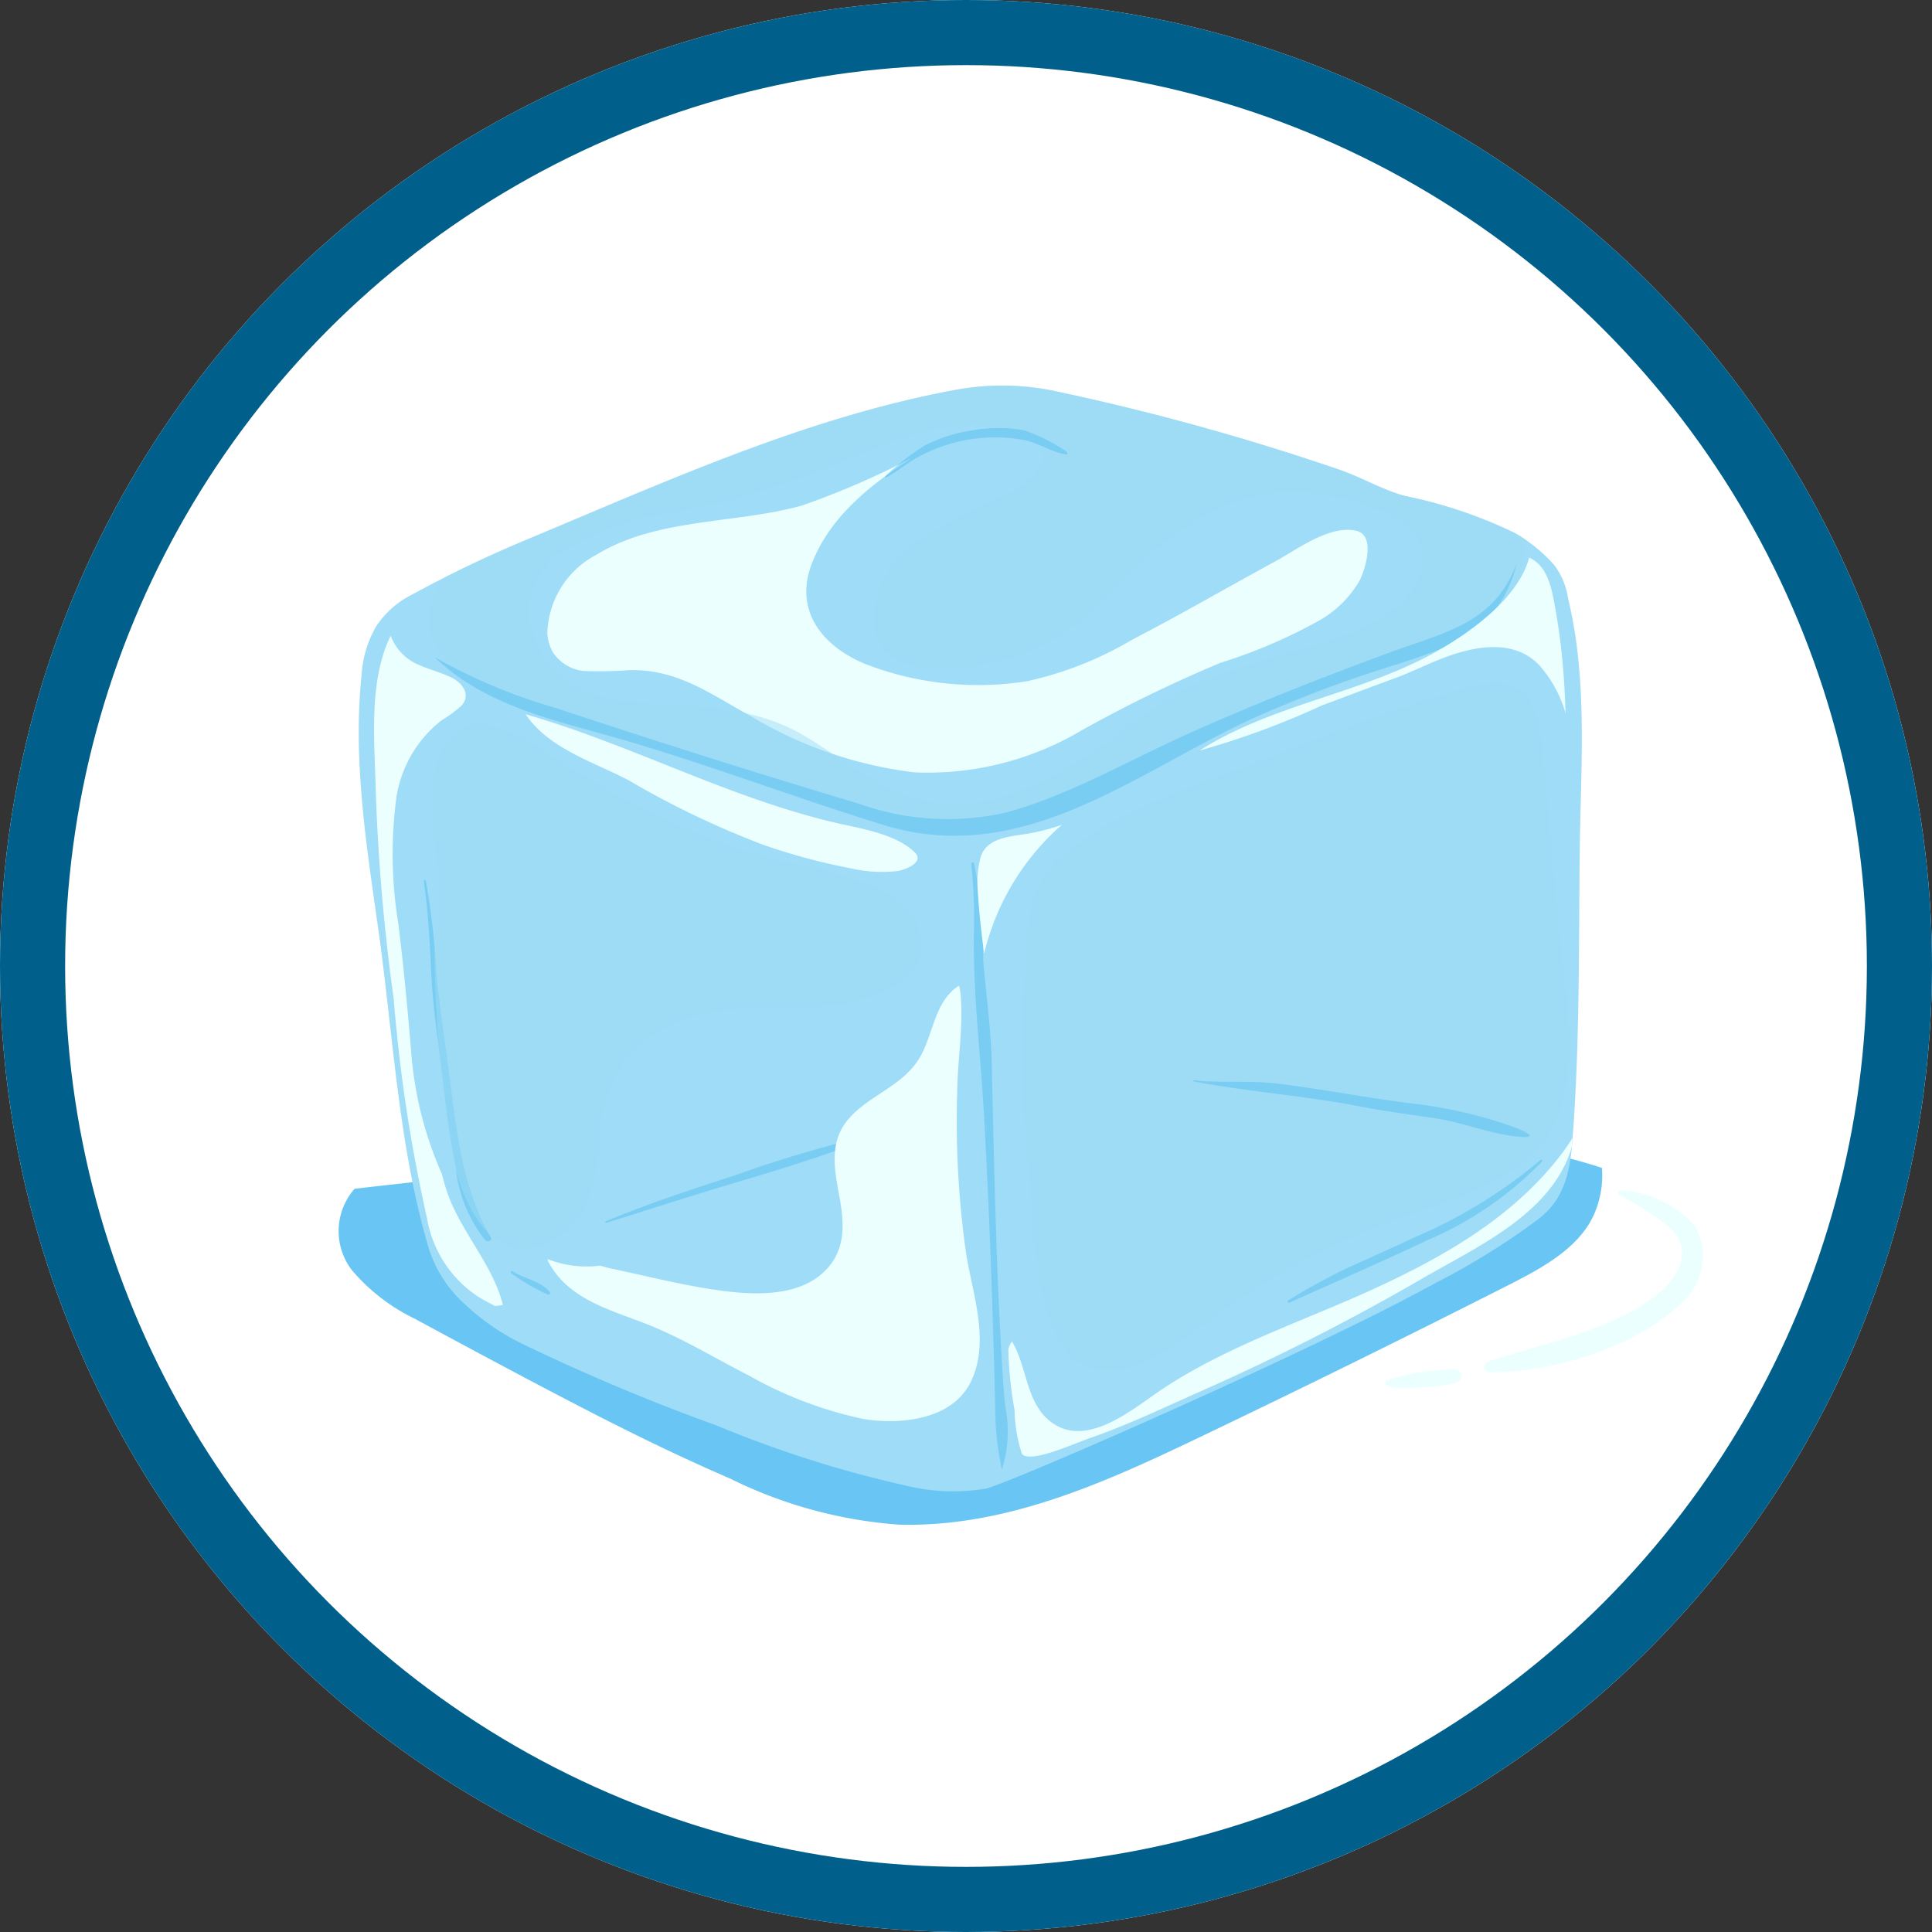 <svg xmlns="http://www.w3.org/2000/svg" width="89" height="89" viewBox="0 0 89 89">
  <rect x="0" y="0" width="89" height="89" fill="#333333" stroke="none"/>
  <defs>
    <style>
      .cls-1 {
        fill: #fff;
        stroke: #00608b;
        stroke-width: 3px;
      }

      .cls-2 {
        fill: #69c5f3;
      }

      .cls-3, .cls-5 {
        fill: #9fdcf7;
      }

      .cls-4 {
        fill: #ecffff;
      }

      .cls-5, .cls-7 {
        opacity: 0.5;
      }

      .cls-5, .cls-6 {
        mix-blend-mode: multiply;
        isolation: isolate;
      }

      .cls-7 {
        fill: #54bef1;
      }

      .cls-8 {
        stroke: none;
      }

      .cls-9 {
        fill: none;
      }
    </style>
  </defs>
  <g id="Grupo_58931" data-name="Grupo 58931" transform="translate(-314 -7271)">
    <g id="Grupo_56286" data-name="Grupo 56286" transform="translate(52 2003.18)">
      <g id="Elipse_4272" data-name="Elipse 4272" class="cls-1" transform="translate(262 5267.82)">
        <circle class="cls-8" cx="44.5" cy="44.5" r="44.5"/>
        <circle class="cls-9" cx="44.5" cy="44.5" r="43"/>
      </g>
    </g>
    <g id="Grupo_56295" data-name="Grupo 56295" transform="translate(324.28 7212.811)">
      <path id="Trazado_103088" data-name="Trazado 103088" class="cls-2" d="M14.206,116.364c-.316,1.379-1.756,1.958-3.078,2.177-1.675.276-3.38.425-5.074.631a2.95,2.95,0,0,0-.11,3.764,8.833,8.833,0,0,0,2.87,2.215c2.454,1.326,4.918,2.65,7.395,3.936,2.347,1.22,4.727,2.391,7.164,3.442a20.88,20.88,0,0,0,7.79,2.116c5.024.119,9.62-2.02,14.009-4.12q6.906-3.306,13.726-6.76c1.567-.794,3.476-1.729,4.233-3.368a4.47,4.47,0,0,0,.384-2.188A24.4,24.4,0,0,0,58,117.085a26.791,26.791,0,0,0-3.616.067,1.86,1.86,0,0,0,.836-1.815c-.333-2.395-5.843-2.487-7.57-2.683-5.254-.6-10.549-.322-15.824-.481-5.51-.166-11.556-.59-16.495,2.218A2.976,2.976,0,0,0,14.206,116.364Z" transform="translate(0 -6.219)"/>
      <g id="Grupo_56294" data-name="Grupo 56294" transform="translate(6.246 75.949)">
        <path id="Trazado_103089" data-name="Trazado 103089" class="cls-3" d="M62.653,101.988c.012-1.538.017-3.074.034-4.611.041-3.859.382-7.812-.533-11.6a3.385,3.385,0,0,0-.636-1.55,7.248,7.248,0,0,0-1.793-1.47,21.348,21.348,0,0,0-5.093-1.722c-1.049-.283-1.994-.857-3.016-1.208q-1.661-.571-3.341-1.087Q43.44,77.249,38.484,76.2a11.787,11.787,0,0,0-4.606-.04c-6.844,1.27-13.288,4.213-19.675,6.878A55.442,55.442,0,0,0,8.895,85.58,4.251,4.251,0,0,0,7.25,87.031a5.108,5.108,0,0,0-.683,2.288c-.4,3.913.228,7.821.775,11.687.684,4.843.925,9.973,2.32,14.681a5.8,5.8,0,0,0,1.679,2.592,10.584,10.584,0,0,0,2.581,1.789,93.244,93.244,0,0,0,9.007,3.789,52.355,52.355,0,0,0,8.641,2.751,9.2,9.2,0,0,0,3.765.155c1.125-.262,15.08-6.354,20.749-9.493a33.211,33.211,0,0,0,4.753-2.963c1.363-1.093,1.447-2.607,1.559-4.215C62.582,107.392,62.631,104.689,62.653,101.988Z" transform="translate(-6.44 -75.949)"/>
        <path id="Trazado_103090" data-name="Trazado 103090" class="cls-4" d="M54.193,83.327c-1.234-.273-2.708.857-3.735,1.415-2.193,1.193-4.36,2.452-6.577,3.6a16.337,16.337,0,0,1-4.859,1.918,14.432,14.432,0,0,1-7.411-.783c-2.017-.821-3.35-2.492-2.473-4.69.853-2.139,2.68-3.584,4.636-4.843a37.043,37.043,0,0,1-5.115,2.222c-3.058.852-6.667.56-9.447,2.256a4.216,4.216,0,0,0-2.278,3.633,1.969,1.969,0,0,0,.262.878,1.941,1.941,0,0,0,1.428.855,18.936,18.936,0,0,0,2.078-.04c2.25-.052,3.752,1.108,5.637,2.138a19.075,19.075,0,0,0,7.488,2.569,13.887,13.887,0,0,0,7.719-1.933,62.618,62.618,0,0,1,6.392-3.11,24.1,24.1,0,0,0,4.525-1.935,4.966,4.966,0,0,0,1.9-1.876C54.617,85.083,55.1,83.528,54.193,83.327Z" transform="translate(-8.246 -76.637)"/>
        <g id="Grupo_56291" data-name="Grupo 56291" transform="translate(3.211)">
          <path id="Trazado_103091" data-name="Trazado 103091" class="cls-5" d="M60.829,83.029c-.142-.1-.285-.189-.435-.275A21.348,21.348,0,0,0,55.3,81.033c-1.049-.283-1.994-.857-3.016-1.208q-1.661-.571-3.341-1.087-4.836-1.489-9.792-2.541a11.787,11.787,0,0,0-4.606-.04c-6.844,1.27-13.288,4.213-19.675,6.878q-1.908.8-3.753,1.729c-.127.171-.247.344-.355.525-1.61,2.7,1.518,4.28,3.64,5.149a72.437,72.437,0,0,0,9.468,3.109c2.524.644,5.053,1.327,7.59,1.909a13.461,13.461,0,0,0,7.8-.127c2.313-.849,4.4-2.165,6.655-3.14,2.357-1.021,4.824-1.8,7.214-2.746,1.366-.539,2.741-1.074,4.074-1.69a7.071,7.071,0,0,0,2.46-1.656A4.092,4.092,0,0,0,60.829,83.029ZM56,84.592c-.71,2.133-3.563,2.914-5.451,3.478-2.323.7-4.822,1.293-6.817,2.734-2.687,1.941-5.356,4.13-8.8,4.4-2.923.231-5.013-1.77-7.324-3.136-2.273-1.343-4.87-1.33-7.411-1.512-2.185-.157-4.234-.724-4.99-3.025a3.18,3.18,0,0,1,1.157-3.822,12.762,12.762,0,0,1,5.212-1.895,36.2,36.2,0,0,0,6.646-1.874c2.9-1.117,6.646-3.179,9.749-1.593,1.558.8.055,2.059-.829,2.52a34.838,34.838,0,0,0-4.519,2.363c-1.9,1.367-2.954,5.158.228,5.667a10.135,10.135,0,0,0,7.9-2.4c2.8-2.871,5.836-6.033,10.229-5.58C52.626,81.089,56.869,81.987,56,84.592Z" transform="translate(-10.319 -75.949)"/>
        </g>
        <path id="Trazado_103092" data-name="Trazado 103092" class="cls-5" d="M43.5,105.567c-.007.139-.016.278-.025.416a47.7,47.7,0,0,0,.147,8.622c.253,2.238.13,8.833,3.053,9.528,1.871.446,4.011-1.316,5.4-2.352a35.11,35.11,0,0,1,7.361-4.1c2.382-1.016,5.572-1.63,7.464-3.49,2.107-2.072,1.742-5.6,1.425-8.26-.417-3.5-.676-7.026-1-10.54-.225-2.408-1.15-3.356-3.6-2.664-3.054.862-6.1,2.088-9.057,3.232-3.106,1.2-7.051,2.346-9.582,4.6C43.61,101.858,43.6,103.751,43.5,105.567Z" transform="translate(-12.797 -78.801)"/>
        <path id="Trazado_103093" data-name="Trazado 103093" class="cls-5" d="M45.714,120.782c.763,1.4,2.016,2.218,3.847,1.127,2.174-1.3,2.756-3.929,2.923-6.347.176-2.527-.053-5.085.246-7.6.207-1.75.747-3.745,2.522-4.4,2.055-.757,3.731.25,4.966,1.948.68.937,1.242,1.956,1.894,2.914a4.832,4.832,0,0,0,2.3,2.137c3.594,1.031,3-3.242,2.734-5.572-.173-1.509-.28-3.025-.386-4.541-.086-1.235.011-2.789-.7-3.854-1.2-1.787-2.934-2.048-4.765-1.866-2.611.891-5.14,2.016-7.738,2.944-2.337.836-4.814,1.621-6.751,3.284-4.534,3.892-2.358,11.29-2.008,16.431A8.664,8.664,0,0,0,45.714,120.782Z" transform="translate(-12.905 -79.176)"/>
        <g id="Grupo_56292" data-name="Grupo 56292" class="cls-6" transform="translate(2.996 1.956)">
          <path id="Trazado_103094" data-name="Trazado 103094" class="cls-7" d="M42.094,127.543c-.033-.352-.067-.68-.085-.957-.33-4.948-.421-9.91-.539-14.866-.036-1.584-.258-3.154-.391-4.733a21.563,21.563,0,0,0-.421-4.458c-.022-.075-.14-.039-.13.036a23.677,23.677,0,0,1,.118,3.3c-.026,2.78.319,5.561.473,8.335q.237,4.3.376,8.6.082,2.436.137,4.872a13.454,13.454,0,0,0,.308,2.781A5.812,5.812,0,0,0,42.094,127.543Z" transform="translate(-15.308 -82.477)"/>
          <path id="Trazado_103095" data-name="Trazado 103095" class="cls-7" d="M68.366,117.151c-.041-.109-.495-.3-.718-.383a21.1,21.1,0,0,0-4.512-1.064c-2.112-.252-4.2-.666-6.311-.93-1.312-.162-2.631-.026-3.94-.158a.023.023,0,0,0-.007.046c2.549.488,5.152.664,7.7,1.16,1.156.225,2.327.374,3.491.55,1.317.2,2.579.762,3.911.85C68.293,117.244,68.387,117.211,68.366,117.151Z" transform="translate(-17.433 -84.566)"/>
          <path id="Trazado_103096" data-name="Trazado 103096" class="cls-7" d="M31.951,117.8a55.592,55.592,0,0,0-5.754,1.72c-2.04.66-4.038,1.315-6.017,2.141-.045.019-.016.081.029.067,1.942-.6,3.876-1.235,5.827-1.814,2-.594,4.013-1.205,5.96-1.951A.086.086,0,0,0,31.951,117.8Z" transform="translate(-11.799 -85.114)"/>
          <path id="Trazado_103097" data-name="Trazado 103097" class="cls-7" d="M44.094,79.4a8.415,8.415,0,0,0-1.952-.982,6.832,6.832,0,0,0-2.371,0,7.187,7.187,0,0,0-2.208.7,11.181,11.181,0,0,0-1.809,1.407c-.033.026,0,.086.039.065.434-.239.8-.539,1.223-.8a7.406,7.406,0,0,1,5.067-.933c.694.121,1.277.552,1.977.675C44.137,79.536,44.153,79.434,44.094,79.4Z" transform="translate(-14.484 -78.312)"/>
          <path id="Trazado_103098" data-name="Trazado 103098" class="cls-7" d="M69.788,119.048a22.783,22.783,0,0,1-5.646,3.493c-1.033.485-2.076.948-3.115,1.418a28.194,28.194,0,0,0-2.861,1.559c-.059.036,0,.13.06.1,2.115-.956,4.252-1.877,6.348-2.876a16.056,16.056,0,0,0,5.283-3.626C69.895,119.074,69.83,119.01,69.788,119.048Z" transform="translate(-18.343 -85.328)"/>
          <path id="Trazado_103099" data-name="Trazado 103099" class="cls-7" d="M13.143,119.921c-1.384-2.38-1.593-5.162-1.957-7.846-.195-1.436-.4-2.866-.54-4.308a35.833,35.833,0,0,0-.493-4.269.047.047,0,0,0-.094.013c.208,1.427.276,2.849.346,4.287.075,1.547.314,3.094.5,4.63.175,1.444.336,2.859.628,4.284a6.4,6.4,0,0,0,1.362,3.353C13,120.171,13.233,120.074,13.143,119.921Z" transform="translate(-10.059 -82.644)"/>
          <path id="Trazado_103100" data-name="Trazado 103100" class="cls-7" d="M16.7,126.193c-.462-.521-1.144-.589-1.7-.946a.057.057,0,0,0-.07.091,9.1,9.1,0,0,0,1.679.977A.08.08,0,0,0,16.7,126.193Z" transform="translate(-10.894 -86.396)"/>
          <path id="Trazado_103101" data-name="Trazado 103101" class="cls-7" d="M60.506,85.885l0-.022c-1.029,2.768-3.329,3.166-5.849,4.094-3.141,1.158-6.26,2.384-9.314,3.757-2.75,1.235-5.408,2.8-8.329,3.606a12.115,12.115,0,0,1-6.835-.412C25.508,95.52,20.841,94.03,16.211,92.5a25.751,25.751,0,0,1-5.527-2.318c2.314,2.25,5.565,2.9,8.57,3.768,4.048,1.174,8.074,2.713,12.1,3.953,6.639,2.044,11.979-2.751,17.542-5.15a57,57,0,0,1,5.486-2.059C57.317,89.771,59.7,89.084,60.506,85.885Z" transform="translate(-10.167 -79.613)"/>
        </g>
        <path id="Trazado_103102" data-name="Trazado 103102" class="cls-5" d="M10.612,105.181c.026,1.168.072,2.336.148,3.5a35.268,35.268,0,0,0,.833,6.572c.478,1.838,1.688,4.328,4.064,3.524,1.937-.656,2.374-2.725,2.563-4.53a7.138,7.138,0,0,1,1.132-3.856,6.621,6.621,0,0,1,4.327-2.369c1.631-.231,3.273-.082,4.906-.245a6.6,6.6,0,0,0,3.657-1.2c1.452-1.277.814-3.184-.729-4.024a17.31,17.31,0,0,0-4.622-1.415c-4.134-.909-7.834-2.977-11.389-5.2a5.884,5.884,0,0,0-2.658-1.19c-1.271-.037-1.99,1.173-2.219,2.3-.484,2.376.576,4.734.174,7.129C10.741,104.509,10.678,104.845,10.612,105.181Z" transform="translate(-7.138 -79.187)"/>
        <g id="Grupo_56293" data-name="Grupo 56293" transform="translate(0.706 7.931)">
          <path id="Trazado_103103" data-name="Trazado 103103" class="cls-4" d="M70.017,91.1a29.877,29.877,0,0,0-.444-3.505c-.156-.845-.386-1.724-1.154-2.066-.509,1.905-2.8,3.505-4.355,4.371-3.441,1.91-7.493,2.387-10.828,4.513a37.246,37.246,0,0,0,5.634-2.077c1.111-.412,2.217-.834,3.331-1.242.867-.316,1.689-.75,2.563-1.054,1.362-.474,3.035-.715,4.132.458a5.666,5.666,0,0,1,1.2,2.209C70.076,92.174,70.052,91.638,70.017,91.1Z" transform="translate(-15.207 -85.531)"/>
          <path id="Trazado_103104" data-name="Trazado 103104" class="cls-4" d="M41.023,101.88a4.543,4.543,0,0,0-.135,1.554c.052.963.173,1.934.291,2.906a11.39,11.39,0,0,1,3.585-5.944,9.627,9.627,0,0,1-1.713.432C42.316,100.939,41.275,101.031,41.023,101.88Z" transform="translate(-13.078 -88.092)"/>
          <path id="Trazado_103105" data-name="Trazado 103105" class="cls-4" d="M42.76,127.2a.958.958,0,0,0-.169.358,17.506,17.506,0,0,0,.286,2.793,6.891,6.891,0,0,0,.341,2.03c.4.44,2.349-.459,3.161-.742,1.815-.632,3.573-1.488,5.332-2.261a104.969,104.969,0,0,0,10.065-5.146c2.549-1.466,5.879-2.976,6.771-5.985.014-.142.026-.284.037-.428-.158.249-.324.495-.5.73-2.164,2.855-5.3,4.673-8.5,6.154-3.317,1.536-6.965,2.706-10.01,4.764-1.213.821-3.215,2.517-4.794,1.588-1.379-.811-1.272-2.559-1.992-3.808A.485.485,0,0,0,42.76,127.2Z" transform="translate(-13.372 -91.093)"/>
          <path id="Trazado_103106" data-name="Trazado 103106" class="cls-4" d="M29.927,99.225c-4.911-1.164-9.372-3.592-14.2-4.981,1.064,1.589,3.136,2.194,4.75,3.045a41.034,41.034,0,0,0,6.163,2.957,28.226,28.226,0,0,0,4.091,1.1,6.312,6.312,0,0,0,2.14.119c.331-.06,1.256-.392.775-.864C32.756,99.733,31.085,99.5,29.927,99.225Z" transform="translate(-8.744 -87.032)"/>
          <path id="Trazado_103107" data-name="Trazado 103107" class="cls-4" d="M7.367,96.942a91.541,91.541,0,0,0,.832,9.681,71.845,71.845,0,0,0,1.529,10.068,5.427,5.427,0,0,0,2.34,3.618c.258.158.522.3.791.437a1.7,1.7,0,0,0,.366-.049c-.417-1.694-1.727-3.154-2.4-4.752a7.93,7.93,0,0,1-.4-1.257A16.987,16.987,0,0,1,9,109.023c-.164-1.968-.348-3.918-.589-5.878a19.791,19.791,0,0,1-.123-5.566,5.574,5.574,0,0,1,2.121-3.815,5.8,5.8,0,0,0,.9-.661c.456-.482.072-1.03-.4-1.276s-1.015-.376-1.513-.594A2.334,2.334,0,0,1,8.057,89.87C7.03,91.967,7.316,94.71,7.367,96.942Z" transform="translate(-7.292 -86.278)"/>
          <path id="Trazado_103108" data-name="Trazado 103108" class="cls-4" d="M35.818,114.291c.014-1.495.291-3.077.156-4.564a1.819,1.819,0,0,0-.071-.373.975.975,0,0,0-.222.153c-.973.827-.992,2.246-1.66,3.271-.781,1.2-2.205,1.614-3.141,2.637-.963,1.051-.738,2.305-.5,3.587.266,1.4.323,2.709-.877,3.688s-3.068.906-4.509.716c-1.706-.225-3.377-.657-5.059-1.012-.19-.04-.377-.093-.563-.15a4.813,4.813,0,0,1-2.423-.3.419.419,0,0,0,.054.161c1,1.838,3.13,2.238,4.9,2.993,1.491.636,2.885,1.481,4.328,2.216a18.426,18.426,0,0,0,5.258,1.995c1.7.279,4.108.056,4.965-1.727.874-1.819.094-3.966-.215-5.829A43.226,43.226,0,0,1,35.818,114.291Z" transform="translate(-8.956 -89.635)"/>
        </g>
      </g>
      <path id="Trazado_103109" data-name="Trazado 103109" class="cls-4" d="M78.791,122.391a4.9,4.9,0,0,0-3.423-1.656c-.105-.014-.187.142-.084.2a18.476,18.476,0,0,1,2.176,1.385c1.635,1.321.189,2.914-1.064,3.683-2.231,1.367-4.725,1.822-7.174,2.635-.228.075-.185.481.065.483,3.031.023,7.1-1.221,9.187-3.507A2.843,2.843,0,0,0,78.791,122.391Z" transform="translate(-10.983 -7.715)"/>
      <path id="Trazado_103110" data-name="Trazado 103110" class="cls-4" d="M66.8,130.713a9.876,9.876,0,0,0-3.121.483c-.169.051-.1.276.041.309a5.1,5.1,0,0,0,1.443.026,6.3,6.3,0,0,0,1.716-.223A.312.312,0,0,0,66.8,130.713Z" transform="translate(-10.037 -9.434)"/>
    </g>
  </g>
</svg>
